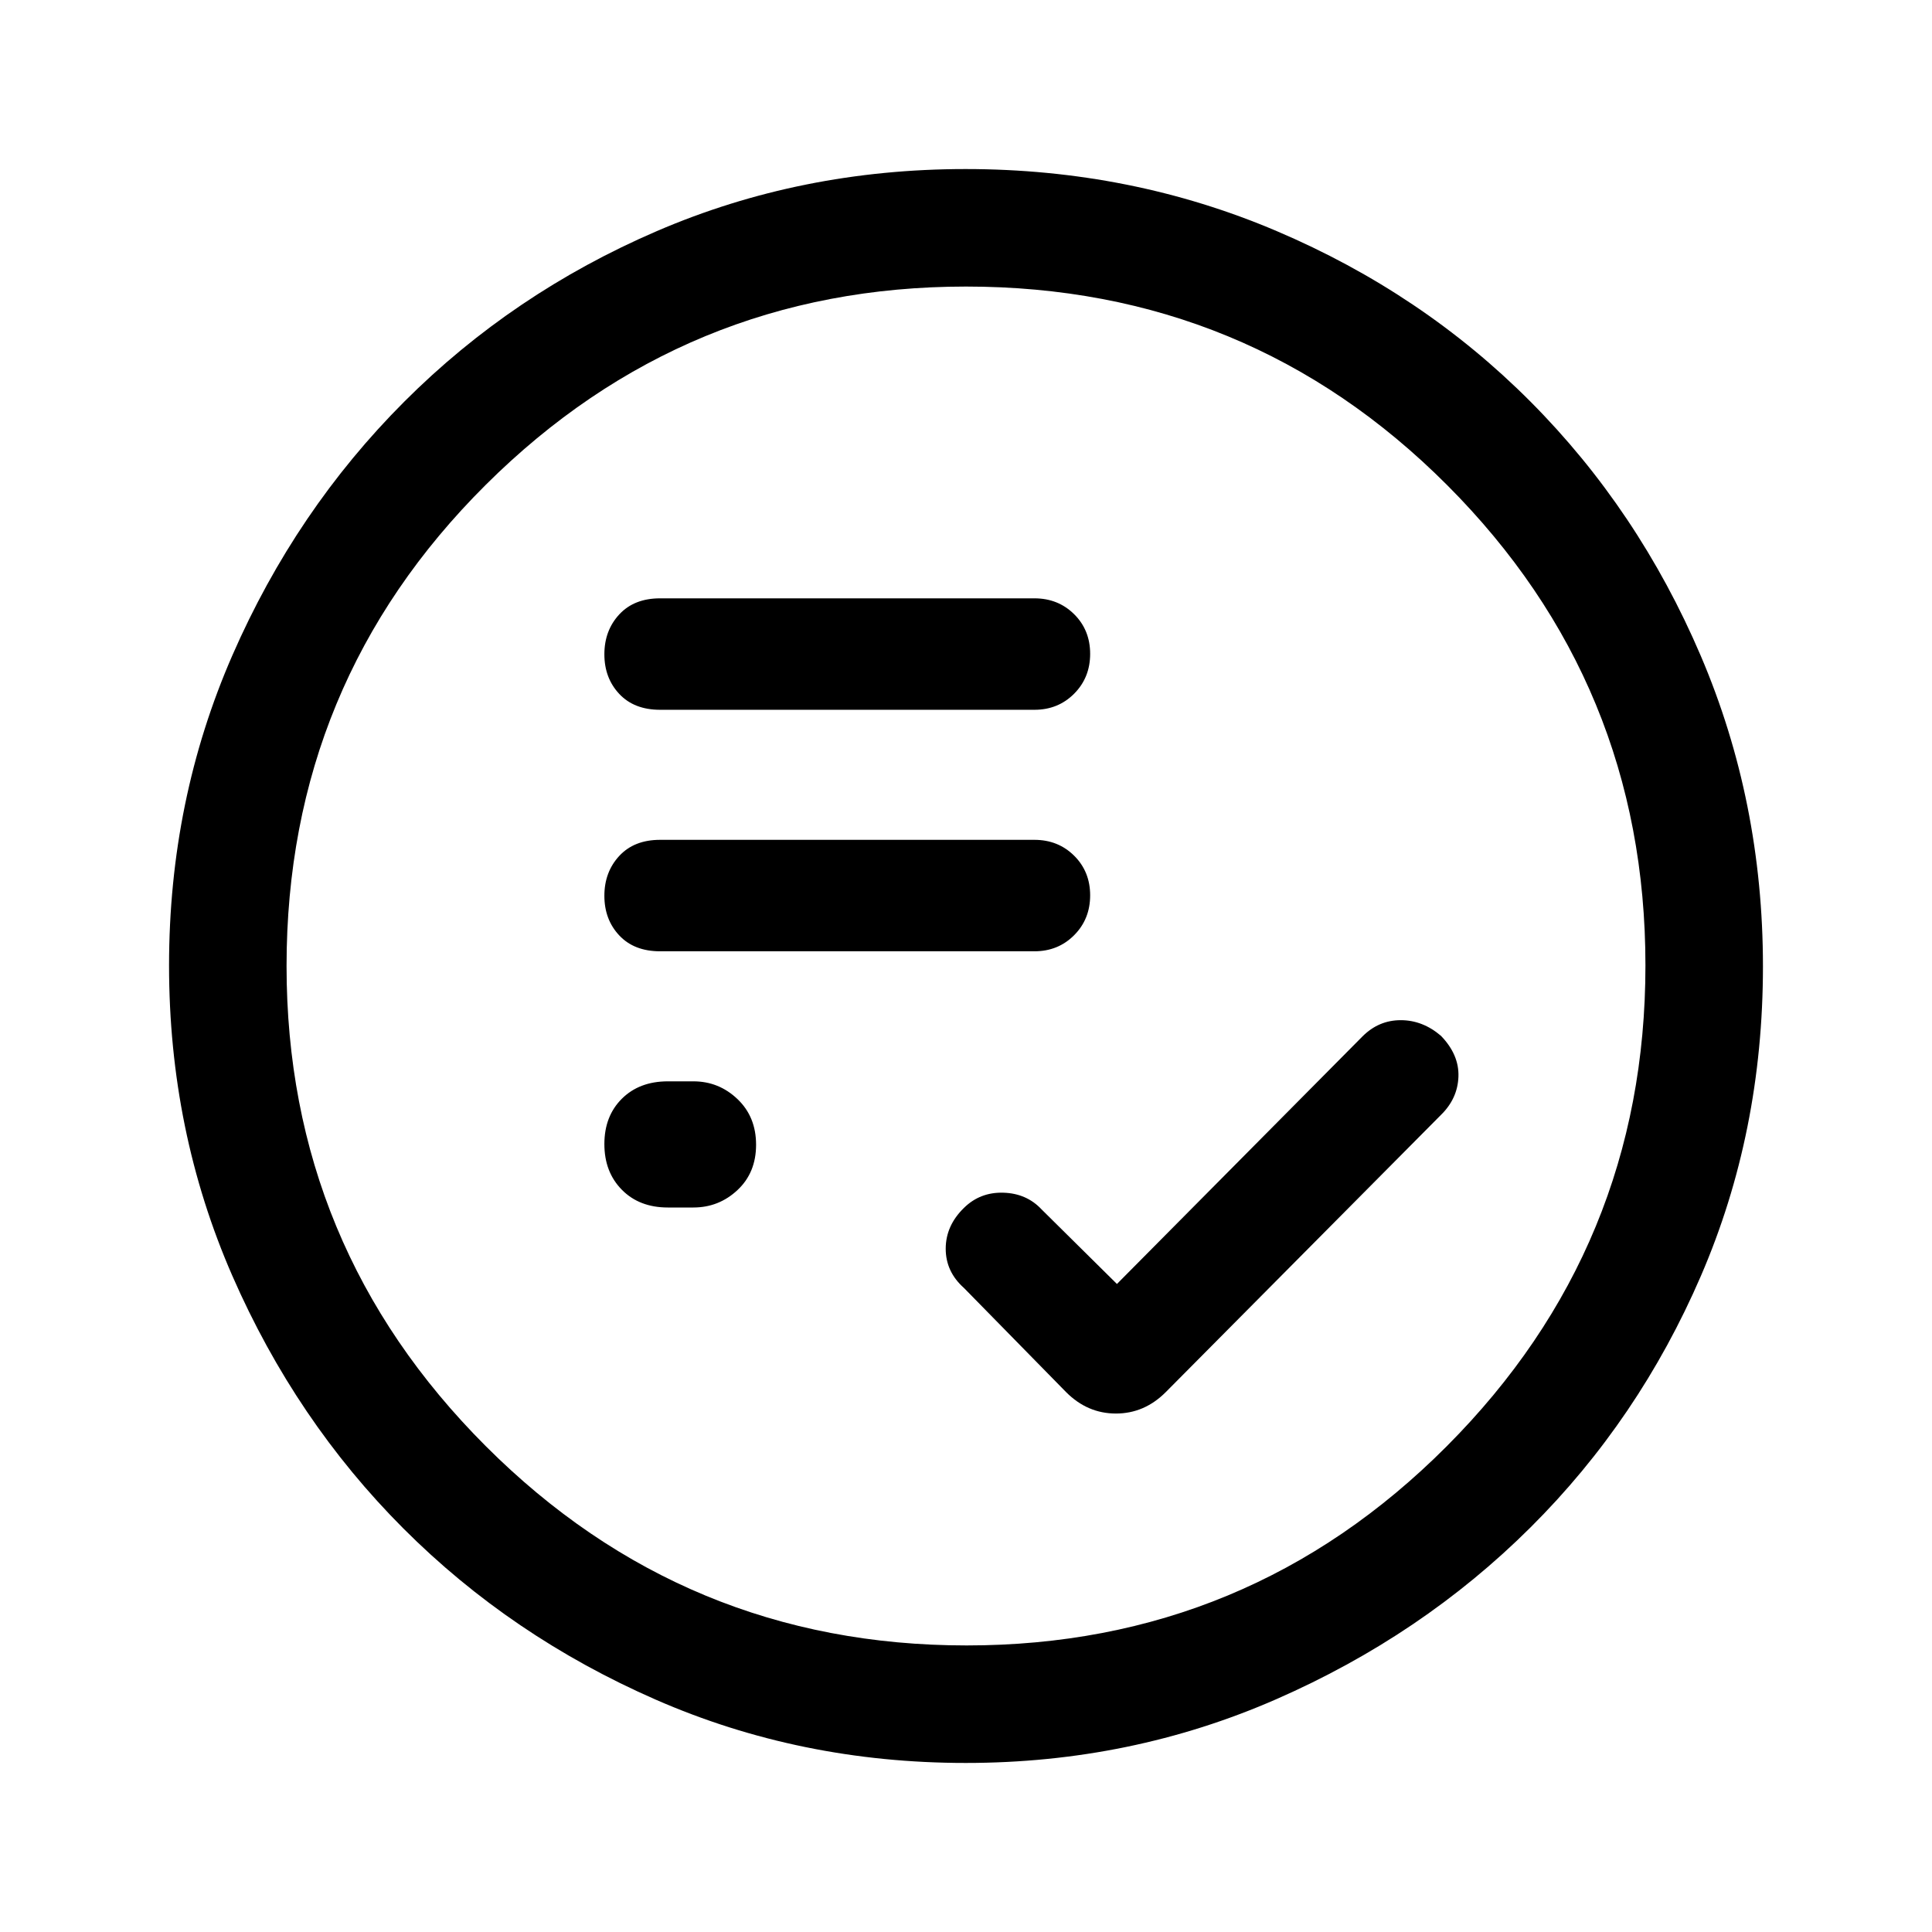 <svg xmlns="http://www.w3.org/2000/svg" height="48" viewBox="0 -960 960 960" width="48"><path d="m555-322-37.39-37q-7.47-8.02-19.05-8.35-11.59-.34-19.61 7.58-9.03 8.83-9.03 20.26 0 11.43 9.08 19.51l50.77 51.77q10.59 10.61 24.72 10.61 14.13 0 24.74-10.61L716-406q8.31-8.13 8.69-19.02.39-10.9-8.69-20.29-9.08-7.77-20-7.77T677-445L555-322Zm-223.16-38h12.7q12.64 0 21.9-8.65 9.25-8.64 9.25-22.53 0-13.9-9.25-22.7-9.26-8.81-21.9-8.81h-12.7q-14.15 0-22.84 8.64-8.69 8.65-8.69 22.54 0 13.89 8.69 22.7 8.69 8.81 22.84 8.81ZM328-487.31h186q11.77 0 19.73-7.99 7.96-7.99 7.96-19.81 0-11.81-7.96-19.7-7.96-7.88-19.73-7.88H328q-12.89 0-20.29 7.99-7.4 7.99-7.4 19.81 0 11.81 7.4 19.7 7.4 7.88 20.29 7.88Zm0-120h186q11.77 0 19.73-7.99 7.96-7.99 7.96-19.81 0-11.81-7.96-19.7-7.96-7.88-19.73-7.88H328q-12.89 0-20.29 7.99-7.4 7.99-7.4 19.81 0 11.81 7.4 19.7 7.4 7.88 20.29 7.88ZM479.87-84q-82.13 0-154-31.44-71.86-31.44-125.41-85.05t-85.01-125.57Q84-398.02 84-480.24q0-82.12 31.5-154.21 31.5-72.08 85.4-125.99 53.89-53.9 125.49-84.73Q397.98-876 479.8-876q82.17 0 154.57 30.82 72.39 30.81 126.08 84.71 53.68 53.89 84.62 126.27Q876-561.82 876-479.79q0 82.41-30.82 153.77-30.81 71.37-84.69 125-53.89 53.63-126.25 85.32Q561.88-84 479.87-84Zm.44-58.39q139.89 0 238.6-99.01 98.7-99.01 98.7-238.91 0-139.89-98.49-238.6-98.49-98.7-239.12-98.7-139.59 0-238.6 98.49-99.01 98.49-99.01 239.12 0 139.59 99.01 238.6 99.01 99.01 238.91 99.01ZM480-480Z"/></svg>